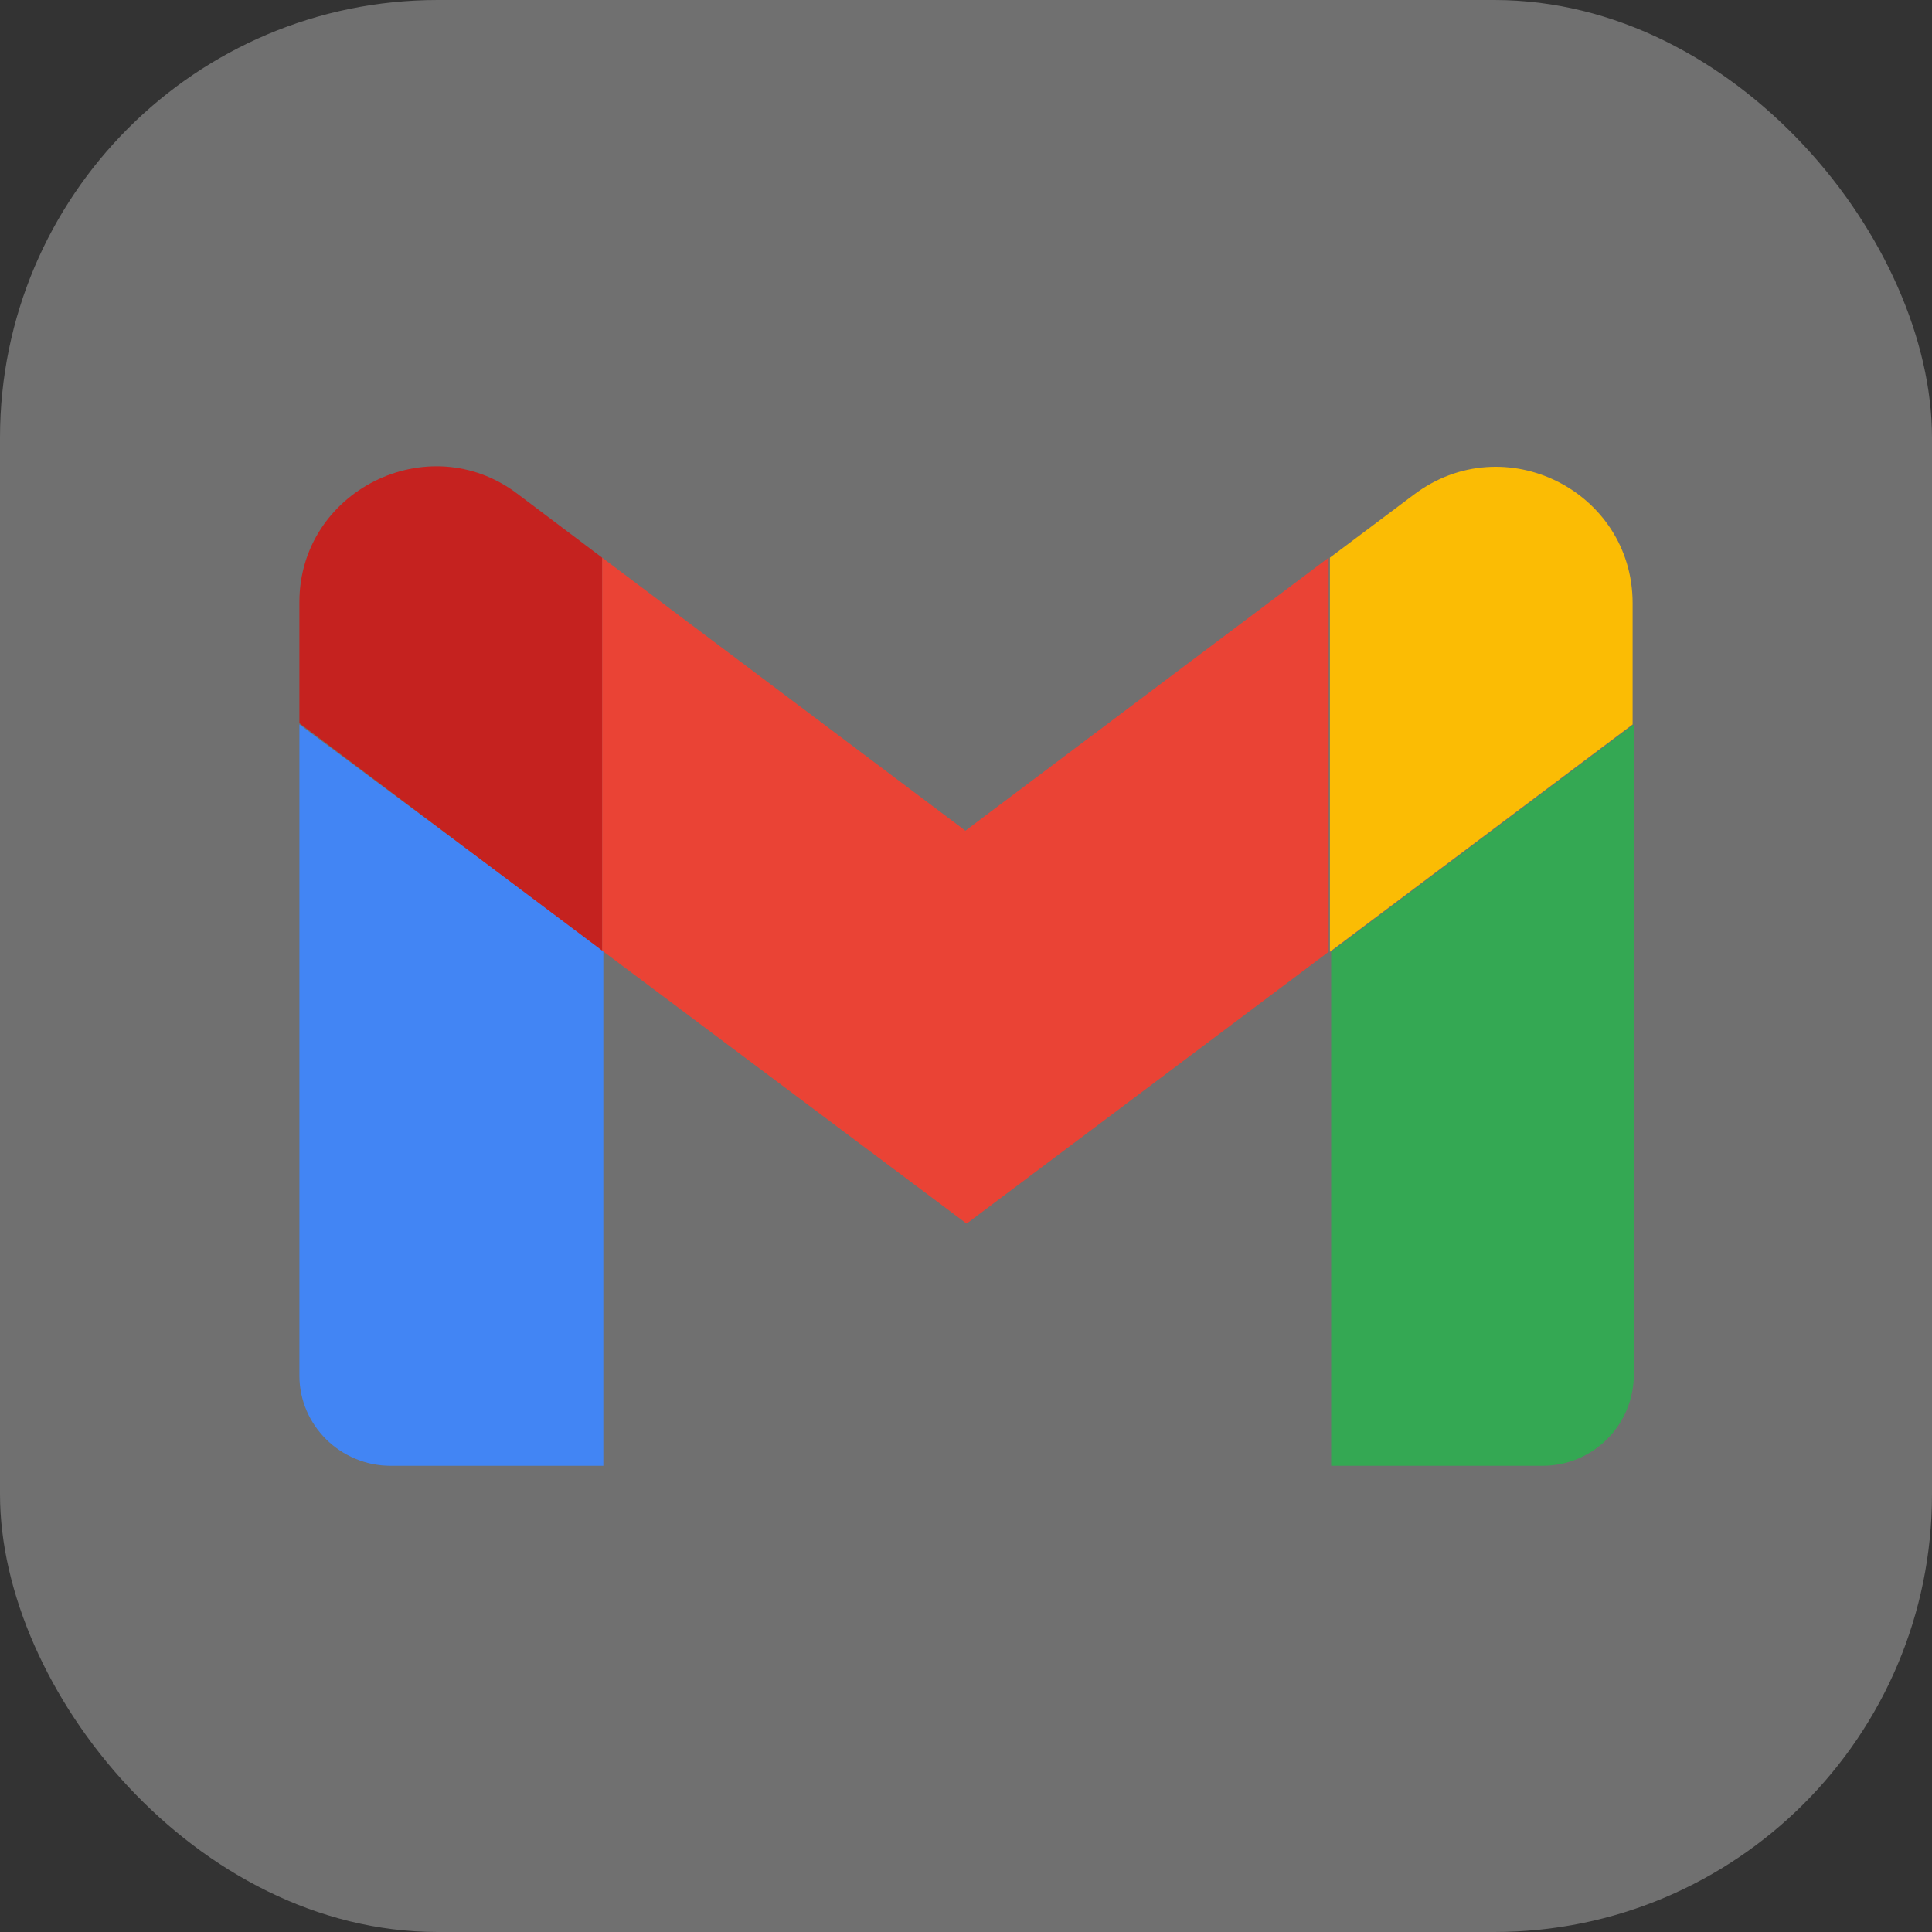 <svg width="128" height="128" viewBox="0 0 128 128" fill="none" xmlns="http://www.w3.org/2000/svg">
<rect x="0" y="0" width="128" height="128" fill="#333333" stroke="none"/>
<rect width="128" height="128" rx="29" fill="white" fill-opacity="0.3"/>
<path d="M25.893 97.114H39.973V62.977L19.835 47.996V91.138C19.835 94.412 22.536 97.114 25.893 97.114Z" fill="#4285F4"/>
<path d="M88.109 97.114H102.189C105.545 97.114 108.247 94.412 108.247 91.056V47.996L88.191 63.059V97.114H88.109Z" fill="#34A853"/>
<path d="M88.109 36.944V63.059L108.165 47.996V39.973C108.165 32.524 99.651 28.267 93.675 32.769L88.109 36.944Z" fill="#FBBC04"/>
<path fill-rule="evenodd" clip-rule="evenodd" d="M39.891 62.977V36.944L63.959 55.036L88.027 36.944V63.059L64.041 81.068L39.891 62.977Z" fill="#EA4335"/>
<path d="M19.835 39.891V47.914L39.891 62.977V36.944L34.243 32.687C28.349 28.267 19.835 32.524 19.835 39.891Z" fill="#C5221F"/>
</svg>
